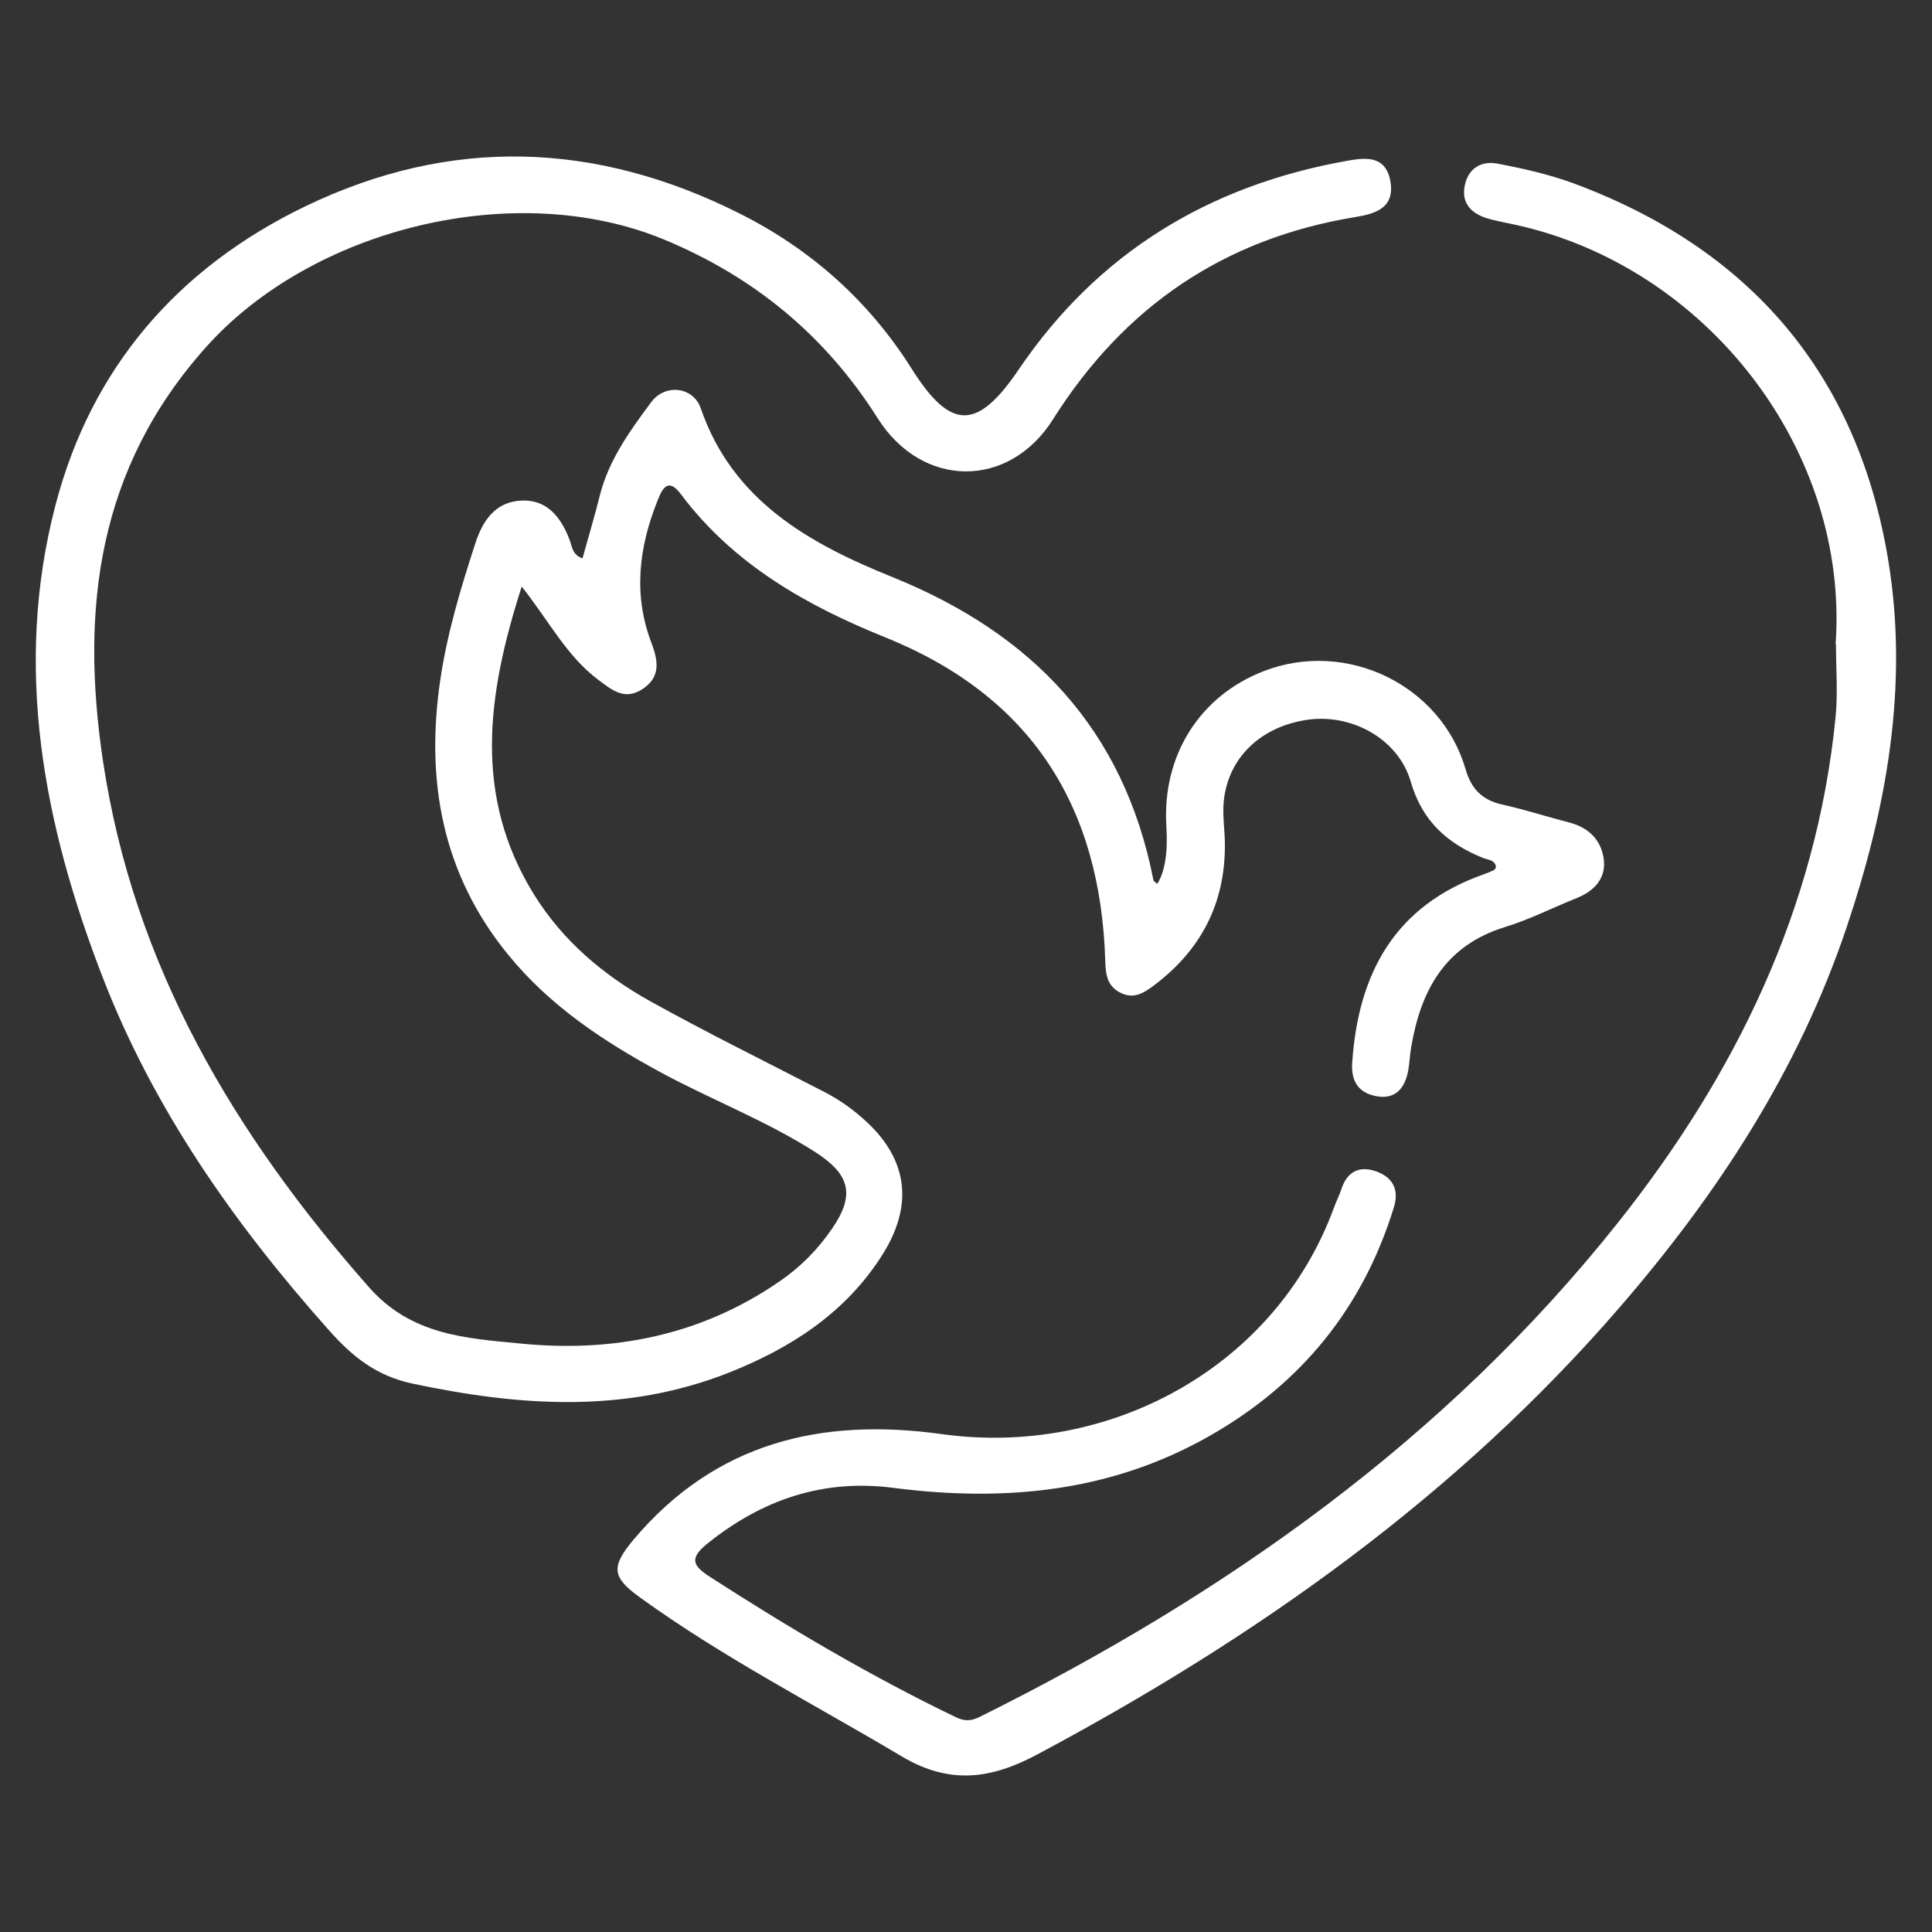 <?xml version="1.0" encoding="UTF-8"?>
<svg id="Layer_1" data-name="Layer 1" xmlns="http://www.w3.org/2000/svg" viewBox="0 0 100 100">
  <rect x="0" y="0" width="100" height="100" fill="#333333" stroke="none"/>
  <defs>
    <style>
      .cls-1 {
        fill: #fff;
      }
    </style>
  </defs>
  <path class="cls-1" d="m27,30.37c-1.79,5.58-2.52,10.83.64,15.93,1.49,2.4,3.59,4.17,6.01,5.52,2.97,1.65,6.02,3.15,9.04,4.71.81.42,1.53.94,2.19,1.56,2.14,2,2.38,4.35.79,6.86-1.91,3.02-4.75,4.83-7.95,6.1-5.37,2.12-10.82,1.74-16.35.57-1.95-.41-3.2-1.47-4.39-2.82-4.85-5.45-9.01-11.36-11.66-18.2-3.06-7.9-4.64-16.06-2.45-24.45,1.85-7.1,6.32-12.28,12.93-15.47,7.53-3.63,15.06-3.36,22.48.37,3.69,1.85,6.7,4.53,8.91,8.04,2.03,3.22,3.4,3.19,5.55.02,4.08-6.02,9.83-9.51,16.95-10.78.91-.16,2.01-.34,2.27,1.02.26,1.39-.74,1.71-1.78,1.88-6.82,1.11-12,4.64-15.68,10.48-2.28,3.61-6.77,3.58-9.07-.06-2.71-4.28-6.39-7.32-11.08-9.26-7.66-3.16-18.16-.6-23.68,5.57-5.61,6.27-6.52,13.54-5.34,21.43,1.59,10.61,6.8,19.34,13.78,27.25,2.19,2.48,5.04,2.63,7.82,2.9,4.78.48,9.35-.41,13.41-3.21,1.1-.75,2-1.67,2.73-2.74,1.21-1.76.92-2.81-.89-3.97-2.54-1.62-5.35-2.69-7.99-4.12-2.97-1.61-5.75-3.45-7.9-6.1-3.41-4.18-4.27-9.01-3.5-14.22.36-2.42,1.06-4.75,1.82-7.08.39-1.19,1.05-2.12,2.36-2.19,1.33-.07,2.05.84,2.5,2,.14.35.14.81.68.99.3-1.09.63-2.18.9-3.27.47-1.84,1.56-3.34,2.66-4.82.72-.96,2.17-.8,2.56.32,1.65,4.81,5.66,7.02,9.9,8.73,7.28,2.94,12,7.89,13.53,15.69.02.08.13.13.2.2q.6-.96.47-3c-.22-3.65,1.73-6.74,5.06-8.02,4.27-1.64,9.16.72,10.43,5.09.3,1.04.88,1.6,1.92,1.83,1.17.26,2.31.63,3.47.93,1.04.27,1.68.98,1.77,1.99.08.93-.53,1.56-1.4,1.91-1.25.5-2.46,1.12-3.74,1.51-3.1.96-4.35,3.29-4.84,6.23-.07.39-.08.8-.15,1.19-.17.9-.65,1.51-1.64,1.33-.9-.16-1.33-.74-1.26-1.73.31-4.64,2.21-8.14,6.82-9.76.19-.07.37-.14.54-.23.03-.02.05-.08.08-.14-.04-.38-.42-.37-.66-.47-1.86-.75-3.16-1.91-3.75-3.95-.64-2.21-3.04-3.52-5.31-3.21-2.44.34-4.15,1.96-4.37,4.24-.07.74.06,1.49.06,2.24.01,3.07-1.26,5.48-3.72,7.31-.51.38-1.01.67-1.65.36-.69-.32-.8-.9-.82-1.61-.23-8.03-3.81-13.75-11.41-16.81-4.07-1.64-7.84-3.78-10.55-7.39-.66-.89-.96-.32-1.2.28-.98,2.43-1.29,4.9-.33,7.41.34.9.5,1.76-.47,2.39-.92.6-1.57.05-2.28-.48-1.64-1.23-2.55-3.04-3.98-4.85Z"/>
  <path class="cls-1" d="m95.01,33.36c.72-10.04-6.67-19.59-16.64-21.74-.49-.11-.99-.19-1.46-.34-.81-.27-1.28-.81-1.09-1.7.19-.89.88-1.27,1.69-1.11,1.32.25,2.65.55,3.91,1.01,9.16,3.39,14.74,9.88,16.32,19.55,1.06,6.48-.09,12.81-2.16,18.97-2.49,7.4-6.66,13.78-11.74,19.66-8.47,9.8-18.81,17.1-30.15,23.15-2.38,1.27-4.52,1.58-7,.11-4.55-2.71-9.27-5.13-13.57-8.24-1.47-1.06-1.5-1.59-.31-3.01,4.23-5,9.68-6.31,15.94-5.44,8.66,1.2,17.26-3.45,20.29-11.71.12-.33.28-.64.39-.97.28-.87.89-1.22,1.74-.94.88.29,1.27.92.98,1.87-1.6,5.21-4.8,9.14-9.52,11.83-5.13,2.93-10.65,3.44-16.4,2.7-3.62-.47-6.79.61-9.62,2.89-.9.73-.8,1.11.11,1.7,4.12,2.66,8.33,5.15,12.75,7.28.46.22.79.21,1.25-.02,12.72-6.32,24.12-14.37,33.02-25.57,6.1-7.68,10.29-16.27,11.27-26.18.12-1.24.02-2.5.02-3.75Z"/>
</svg>